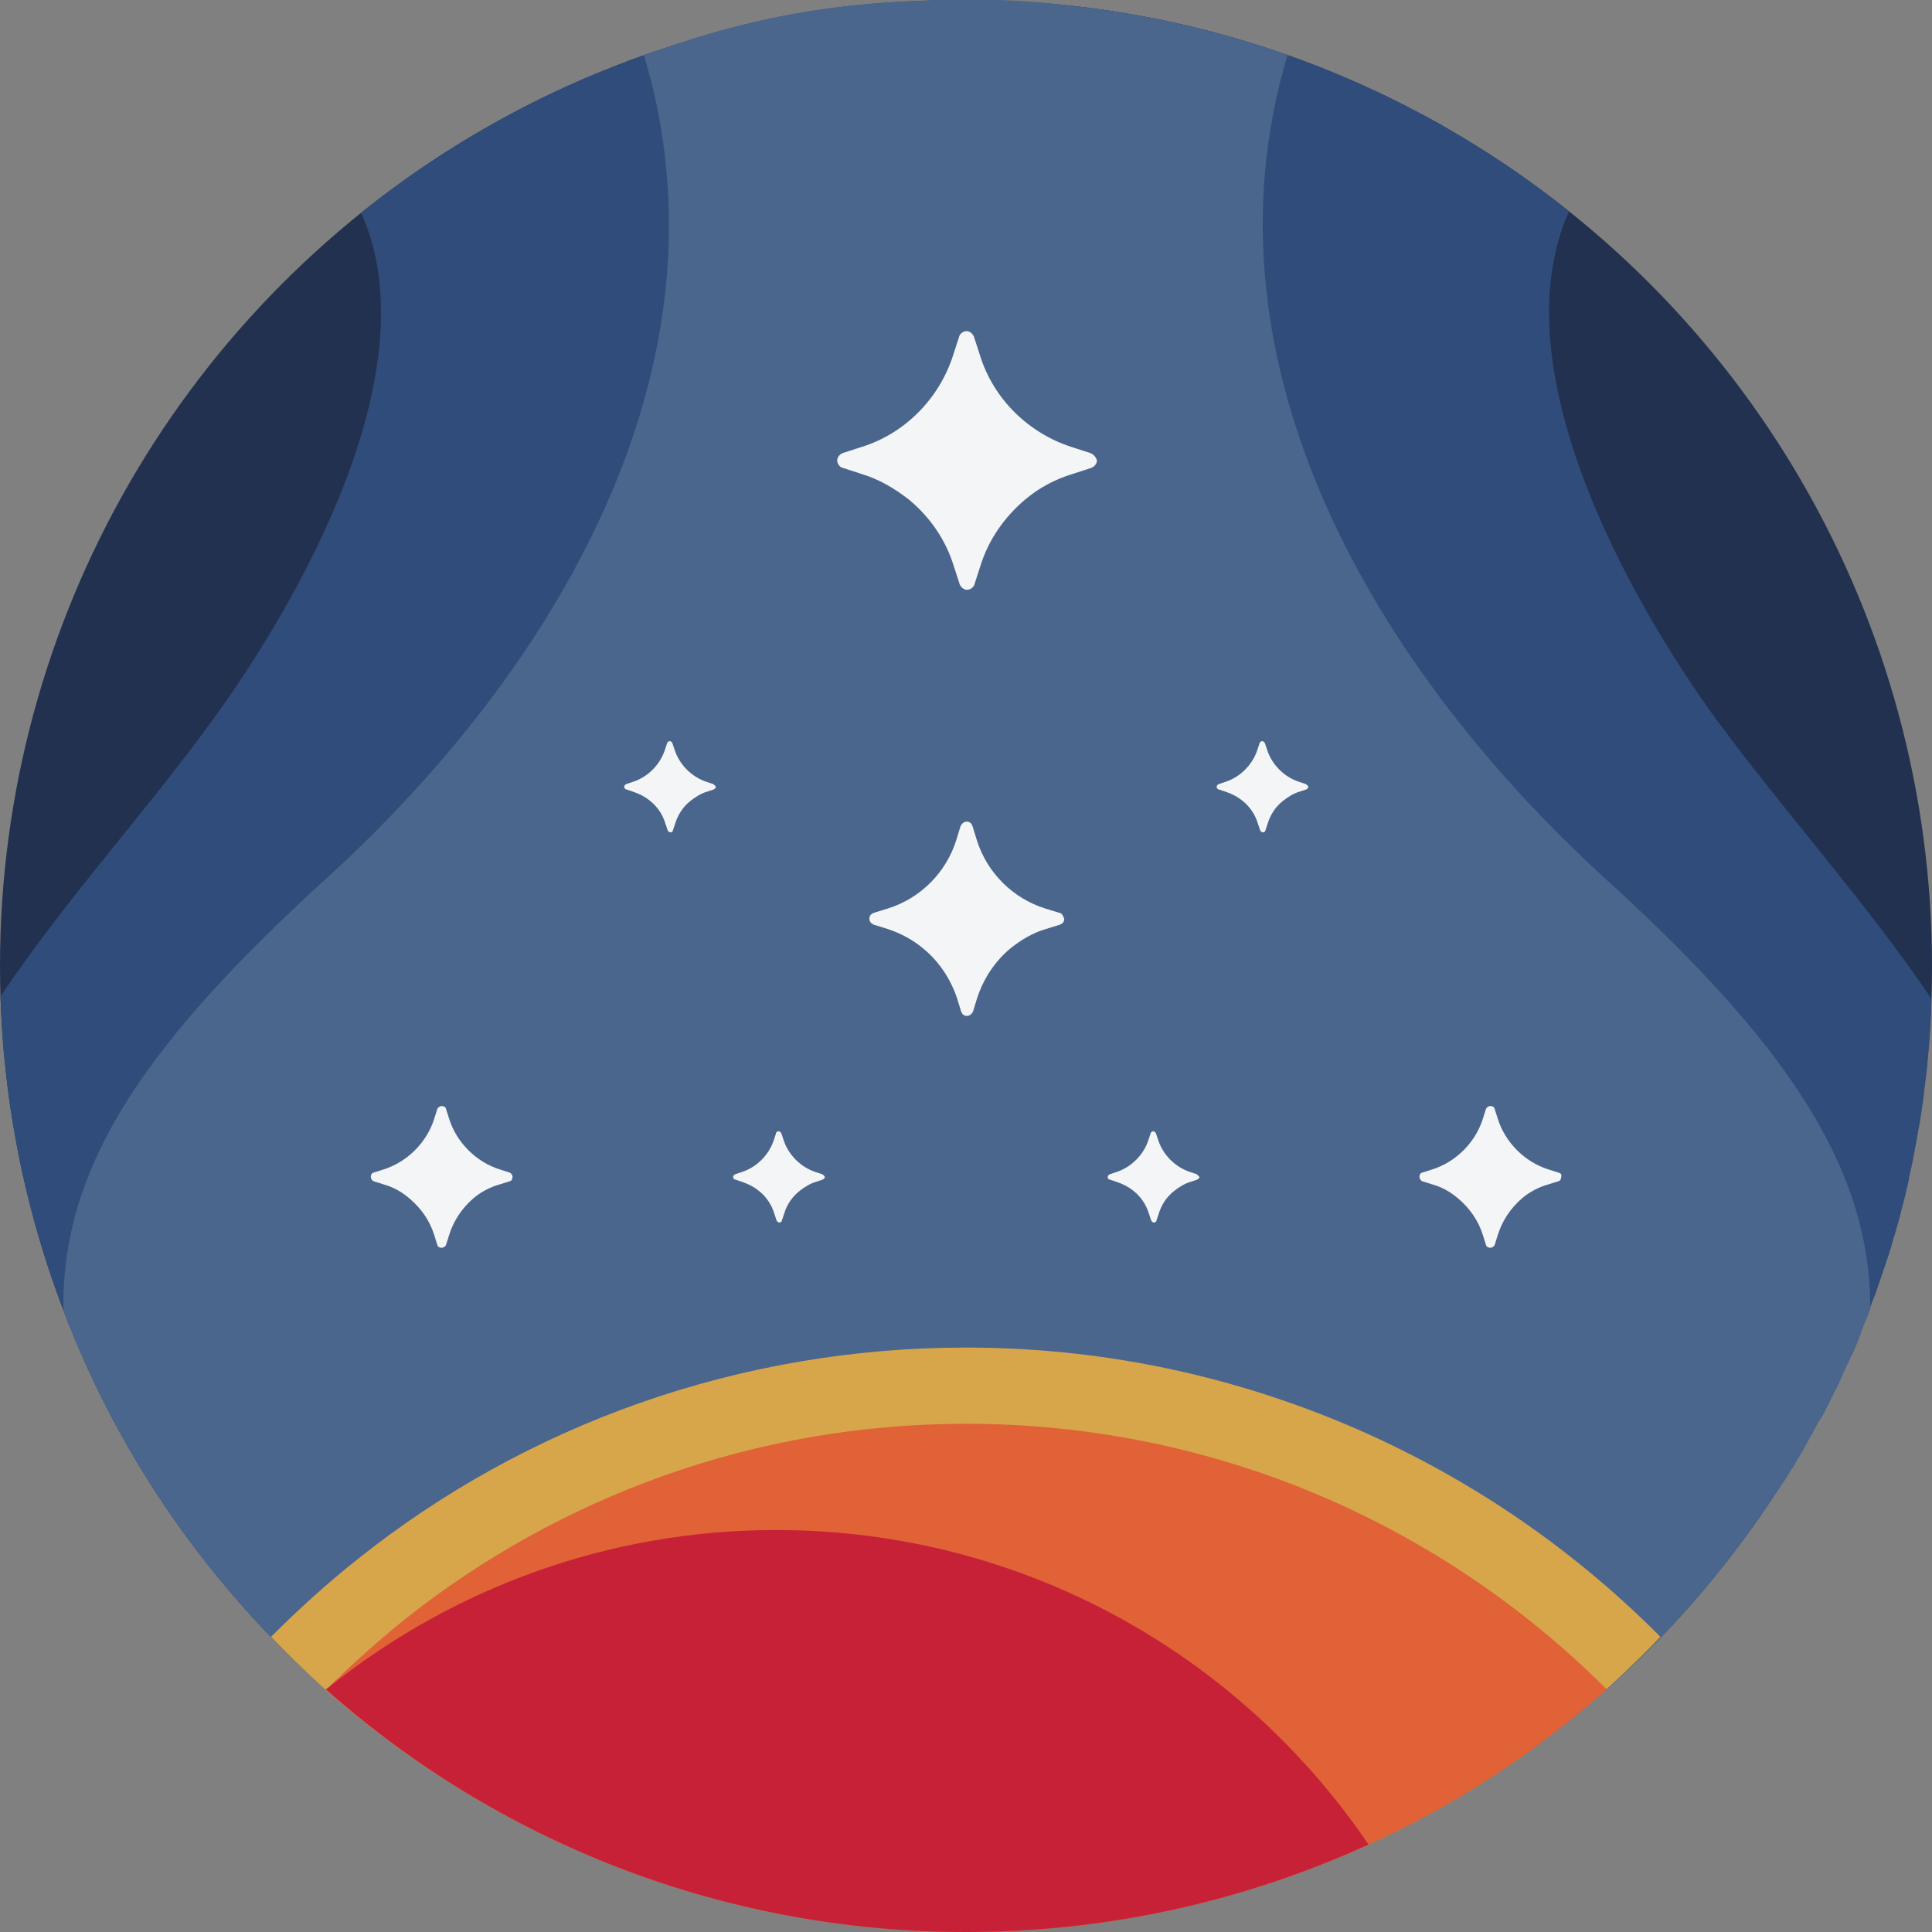 <?xml version="1.0" encoding="UTF-8" standalone="no"?>
<svg
   version="1.1"
   x="0px"
   y="0px"
   viewBox="0 0 360 360"
   width="360"
   height="360"
   xmlns="http://www.w3.org/2000/svg">
<rect x="0" y="0" width="360" height="360" fill="#808080" stroke="none"/>
<g transform="translate(-340,-20)">
	<circle cx="520" cy="200" r="180" fill="#21314F" />
	<path
      d="M 659.7,153.9 C 643.8,132 619.27,88.675 632.37,59.375 c -1.9,-1.5 -3.9,-3.045 -5.877,-4.496 0,0 -0.065,-0.047 -0.12,-0.092 l -2.957,-2.131 c -0.049,-0.043 -0.104,-0.053 -0.184,-0.116 -1.088,-0.759 -2.108,-1.478 -3.227,-2.204 -2,-1.4 -4,-2.6 -6.1,-3.9 -0.081,-0.051 -0.096,-0.057 -0.18,-0.112 -1,-0.6 -2.031,-1.238 -3.08,-1.831 -0.088,-0.055 -0.104,-0.077 -0.196,-0.12 -2.1,-1.3 -4.32,-2.462 -6.42,-3.562 0,0 -0.061,-0.031 -0.112,-0.057 -1.073,-0.547 -2.084,-1.116 -3.153,-1.616 -0.116,-0.073 -0.196,-0.1 -0.304,-0.157 -1.08,-0.562 -2.214,-1.128 -3.255,-1.591 -0.095,-0.047 -0.128,-0.067 -0.25,-0.111 -2.183,-1.039 -4.329,-2.03 -6.645,-2.98 -0.092,-0.035 -0.208,-0.077 -0.3,-0.12 -1.108,-0.508 -2.109,-0.882 -3.244,-1.331 -0.163,-0.08 -0.303,-0.132 -0.523,-0.211 -1.187,-0.475 -2.055,-0.825 -3.155,-1.225 -0.147,-0.051 -0.462,-0.187 -0.462,-0.187 -1.266,-0.43 -2.307,-0.814 -3.243,-1.142 l -0.145,-0.051 C 561.389,23.761 541.1,20 520,20 c -21.1,0 -37.35,2.516 -56.195,8.985 l -3.801,1.305 c -1.196,0.411 -2.3,0.741 -3.4,1.241 -0.12,0.047 -0.227,0.08 -0.227,0.08 -1.151,0.438 -2.122,0.808 -3.277,1.288 -0.127,0.049 -0.284,0.108 -0.431,0.169 -1.092,0.434 -2.2,0.873 -3.3,1.373 -0.104,0.043 -0.188,0.08 -0.304,0.12 -2.157,0.931 -4.357,1.908 -6.584,2.98 -0.1,0.047 -0.2,0.096 -0.3,0.151 -1.1,0.5 -2.077,1.008 -3.169,1.551 -0.127,0.069 -0.18,0.1 -0.312,0.161 -1.073,0.523 -2.08,1.057 -3.134,1.627 0,0 -0.069,0.035 -0.174,0.096 -2.223,1.18 -4.288,2.341 -6.345,3.543 -0.088,0.055 -0.127,0.065 -0.22,0.123 -1,0.6 -2.073,1.231 -3.073,1.831 -0.077,0.059 -0.084,0.069 -0.184,0.131 -1.527,0.938 -3.068,1.934 -4.604,2.945 -1.513,0.996 -3.049,2.03 -4.477,3.026 -0.073,0.059 -0.12,0.077 -0.235,0.17 L 413.305,55.025 c 0,0 -0.088,0.07 -0.17,0.131 -1.984,1.435 -3.969,3.004 -5.838,4.492 C 420.398,88.848 395.7,132 379.8,153.9 c -12.6,17.4 -27.509,33.561 -39.709,51.761 0.163,3.722 0.333,8.199 0.77,11.986 l 0.023,0.203 c 0.515,4.46 0.784,7.43 1.455,11.03 l 0.031,0.123 c 0.284,1.832 0.548,3.401 0.906,5.205 0.365,1.838 0.643,3.43 1.09,5.238 l 0.047,0.194 c 0.3,1.2 0.521,2.32 0.811,3.423 l 0.055,0.21 c 0.654,2.486 1.101,4.534 1.823,6.818 0.039,0.15 0.088,0.255 0.133,0.399 0.345,1.211 0.543,1.928 0.906,3.041 l 0.083,0.254 c 0.745,2.286 1.4,4.533 2.289,6.822 0.039,0.106 0.039,0.117 0.083,0.223 0.4,1.1 0.729,2.096 1.17,3.221 l 0.924,2.355 C 378.353,331.785 443.2,380 520,380 c 76.8,0 142.3,-48 168.2,-115.7 v 0 c 0.5,-1.1 0.8,-2.2 1.3,-3.3 0,-0.1 0.1,-0.2 0.1,-0.3 0.8,-2.3 1.5,-4.5 2.3,-6.8 v 0 c 0.4,-1.2 0.7,-2.3 1,-3.4 0,-0.1 0,-0.2 0.1,-0.2 0.5,-1.7 1,-3.5 1.4,-5.2 0.5,-1.7 0.9,-3.5 1.3,-5.3 v -0.2 c 0.4,-1.8 0.8,-3.6 1.1,-5.4 0.4,-1.8 0.6,-3.6 1,-5.4 v -0.1 c 0.3,-1.9 0.6,-3.9 0.8,-5.9 0.2,-1.7 0.5,-3.5 0.6,-5.3 v 0 c 0.4,-3.8 0.6,-7.6 0.7,-11.4 -12.3,-18.2 -27.5,-34.9 -40.2,-52.2 z"
      style="display:inline" fill="#304C7A" />
	<path
      d="M 639,183.6 C 596.6,144.9 562.6,88.178 579.9,30.278 c -1.122,-0.411 -2.153,-0.812 -3.234,-1.131 -0.22,-0.069 -0.344,-0.114 -0.57,-0.179 -1.112,-0.369 -2.157,-0.708 -3.257,-1.039 -0.116,-0.043 -0.193,-0.07 -0.408,-0.127 -2.3,-0.7 -4.531,-1.337 -6.784,-1.923 -0.18,-0.055 -0.339,-0.088 -0.508,-0.127 -1.1,-0.3 -2.173,-0.559 -3.269,-0.816 -0.184,-0.047 -0.304,-0.069 -0.523,-0.12 -1.2,-0.3 -2.312,-0.539 -3.412,-0.777 l -0.116,-0.023 c -1.262,-0.261 -2.273,-0.484 -3.38,-0.696 -0.139,-0.023 -0.296,-0.061 -0.427,-0.084 -1.1,-0.2 -2.32,-0.441 -3.296,-0.6 -0.2,-0.031 -0.365,-0.065 -0.488,-0.077 -1.1,-0.2 -2.316,-0.392 -3.296,-0.531 -0.116,-0.023 -0.138,-0.023 -0.365,-0.057 -1.123,-0.169 -2.27,-0.341 -3.366,-0.473 -0.12,-0.02 -0.28,-0.039 -0.412,-0.057 -1.139,-0.134 -2.284,-0.28 -3.284,-0.38 -0.204,-0.027 -0.473,-0.057 -0.612,-0.073 -1.147,-0.123 -2.28,-0.257 -3.28,-0.357 l -0.531,-0.047 c -1.1,-0.1 -2.253,-0.22 -3.269,-0.292 l -0.335,-0.023 c -1.2,-0.1 -2.296,-0.147 -3.365,-0.18 l -0.608,-0.031 C 526.341,20.004 525.2,20 524.1,20 h -0.6 -3.5 v 0 0 h -3.5 -0.6 c -1.2,0 -2.641,0.061 -3.4,0.1 l -0.604,0.031 c -1.212,0.045 -2.388,0.084 -3.4,0.149 l -0.304,0.012 c -1.108,0.053 -2.3,0.138 -3.296,0.206 l -0.527,0.031 c -1.08,0.077 -2.296,0.192 -3.304,0.287 -0.204,0.012 -0.488,0.043 -0.616,0.057 -1.188,0.108 -2.253,0.23 -3.373,0.357 -0.127,0.016 -0.277,0.035 -0.439,0.057 -1.143,0.141 -2.226,0.265 -3.292,0.438 -0.116,0.012 -0.231,0.027 -0.459,0.061 -1.227,0.188 -2.21,0.334 -3.226,0.508 -0.196,0.027 -0.412,0.069 -0.547,0.096 -1.096,0.18 -2.288,0.404 -3.288,0.604 -0.1,0.023 -0.284,0.057 -0.423,0.08 -1.196,0.235 -2.284,0.469 -3.392,0.716 l -0.135,0.031 c -1.2,0.265 -2.257,0.523 -3.388,0.796 -0.208,0.047 -0.3,0.077 -0.496,0.131 -1.1,0.265 -2.243,0.574 -3.343,0.874 -0.2,0.055 -0.261,0.073 -0.461,0.127 -2.304,0.627 -4.477,1.316 -6.741,2.025 -0.104,0.031 -0.3,0.096 -0.431,0.135 -1.104,0.361 -2.161,0.704 -3.222,1.074 -0.188,0.07 -0.28,0.096 -0.516,0.177 C 462.165,29.518 461.1,29.9 460,30.3 c 17.4,58 -16.6,114.6 -59.1,153.3 -32.2,29.4 -49.577,52.683 -49.077,80.583 0.5,1.4 1.108,2.851 1.708,4.351 l 0.074,0.174 c 0.516,1.361 1.098,2.673 1.716,4.053 0,0 0.027,0.073 0.057,0.123 0.6,1.4 1.173,2.634 1.823,4.01 0,0 0.066,0.135 0.12,0.225 0.651,1.396 1.207,2.543 1.867,3.863 l 0.062,0.125 c 0.5,1 1.004,1.996 1.496,2.888 0.188,0.33 0.245,0.521 0.43,0.816 0.361,0.716 0.739,1.412 1.141,2.131 0.18,0.335 0.369,0.631 0.523,0.92 0.373,0.627 0.76,1.339 1.116,1.949 0.261,0.447 0.341,0.612 0.52,0.904 0.369,0.627 0.805,1.355 1.157,1.955 0.192,0.308 0.31,0.52 0.523,0.865 0.365,0.6 0.831,1.373 1.257,2.023 0.18,0.296 0.338,0.547 0.5,0.808 0.457,0.708 0.873,1.373 1.361,2.092 0.145,0.243 0.32,0.496 0.453,0.698 0.535,0.804 0.973,1.445 1.5,2.245 0.088,0.112 0.227,0.331 0.296,0.443 4.005,5.803 7.752,10.586 10.155,13.349 l 0.078,0.09 c 0.069,0.08 1.713,2.047 2.087,2.473 l 0.139,0.159 2.069,2.345 0.104,0.1 c 0.7,0.8 1.412,1.539 2.177,2.373 l 0.086,0.094 C 411.147,347.622 468.2,379.9 520.2,379.9 c 52,0 98.9,-22.1 131.7,-57.3 v -0.1 c 0.7,-0.8 1.4,-1.6 2.2,-2.4 l 0.1,-0.1 2.1,-2.4 0.1,-0.1 c 0.7,-0.8 1.4,-1.6 2.1,-2.5 v 0 c 3.6,-4.3 7,-8.8 10.1,-13.4 0.1,-0.1 0.2,-0.3 0.3,-0.4 0.5,-0.7 1,-1.5 1.5,-2.3 0.2,-0.2 0.3,-0.5 0.5,-0.6 0.5,-0.7 0.9,-1.4 1.4,-2.1 0.2,-0.3 0.4,-0.5 0.5,-0.8 0.5,-0.6 0.8,-1.4 1.3,-2 0.2,-0.3 0.4,-0.5 0.5,-0.9 0.4,-0.6 0.8,-1.3 1.2,-2 0.2,-0.3 0.4,-0.6 0.5,-0.9 0.4,-0.6 0.7,-1.3 1.1,-2 0.2,-0.3 0.4,-0.6 0.5,-0.9 0.4,-0.7 0.7,-1.4 1.2,-2.1 0.2,-0.3 0.3,-0.5 0.5,-0.8 0.5,-1 1,-1.9 1.5,-2.9 v 0 c 0.6,-1.4 1.4,-2.7 2,-4.1 v -0.1 c 0.6,-1.4 1.3,-2.7 1.9,-4.1 0,0 0,-0.1 0.1,-0.1 0.6,-1.4 1.2,-2.7 1.7,-4.2 v -0.1 c 0.5,-1.4 1.2,-2.8 1.7,-4.3 0.1,-27.4 -17.3,-51 -49.5,-80.3 z"
      style="display:inline" fill="#4A668D" />
	<path
      d="m 649,324.6 c -16.7,-16.7 -36.3,-29.9 -58,-39.1 -22.5,-9.5 -46.4,-14.4 -71,-14.4 -20.9,0 -41.4,3.5 -61,10.4 -18.9,6.7 -36.5,16.4 -52.2,28.9 -5.7,4.5 -11.1,9.4 -16.3,14.6 1.8,1.9 3.7,3.8 5.6,5.6 1.4,1.4 3,2.8 4.5,4.2 v 0 c 31.8,28.1 73.6,45.2 119.4,45.2 26.8,0 52.2,-5.9 75,-16.3 16.2,-7.4 31.1,-17.2 44.3,-28.9 1.5,-1.4 3,-2.7 4.5,-4.2 1.9,-1.8 3.8,-3.7 5.6,-5.6 -0.1,0 -0.2,-0.2 -0.4,-0.4 z"
      fill="#D7A64B"
      />
	<path
      d="m 520,285.3 c -39.4,0 -75.7,13.6 -104.4,36.3 -5.2,4.2 -10.1,8.6 -14.8,13.2 v 0 c 31.7,28.1 73.5,45.2 119.3,45.2 26.8,0 52.2,-5.9 75,-16.3 16.2,-7.4 31.1,-17.2 44.3,-28.9 C 608.8,304.2 566.6,285.3 520,285.3 Z"
      fill="#E06236" />
	<path
      d="m 595,363.7 c -24,-35.4 -64.5,-58.6 -110.4,-58.6 -31.2,0 -59.9,10.8 -82.6,28.7 -0.5,0.4 -0.8,0.7 -1.3,1 31.7,28.1 73.5,45.2 119.3,45.2 26.8,0 52.2,-5.9 75,-16.3 z"
      fill="#C72138" />
	<path
      d="m 543.1,104.4 -3.4,-1.1 c -8.1,-2.6 -14.6,-9 -17.1,-17.1 l -1.1,-3.4 c -0.2,-0.6 -0.8,-1.1 -1.4,-1.1 -0.6,0 -1.3,0.5 -1.4,1.1 l -1.1,3.4 c -2.6,8.1 -9,14.6 -17.1,17.1 l -3.4,1.1 c -0.6,0.2 -1.1,0.8 -1.1,1.4 0,0.6 0.5,1.3 1.1,1.4 l 3.4,1.1 c 3.3,1 6.2,2.7 9,4.9 3.9,3.3 6.7,7.4 8.2,12.2 l 1.1,3.4 c 0.2,0.6 0.8,1.1 1.4,1.1 v 0 c 0.6,0 1.3,-0.5 1.4,-1.1 l 1.1,-3.4 c 1.5,-4.8 4.4,-9 8.3,-12.3 2.6,-2.2 5.6,-3.8 8.9,-4.8 l 3.4,-1.1 c 0.6,-0.2 1.1,-0.8 1.1,-1.4 -0.2,-0.7 -0.7,-1.2 -1.3,-1.4 z"
      fill="#F4F5F7" />
	<path
      d="m 537.4,190.1 -2.6,-0.8 c -6.1,-1.9 -10.9,-6.7 -12.8,-12.8 l -0.8,-2.6 c -0.2,-0.5 -0.5,-0.8 -1.1,-0.8 -0.5,0 -0.9,0.4 -1.1,0.8 l -0.8,2.6 c -1.9,6.1 -6.7,10.9 -12.8,12.8 l -2.6,0.8 c -0.5,0.2 -0.8,0.5 -0.8,1.1 0,0.6 0.4,0.9 0.8,1.1 l 2.6,0.8 c 2.4,0.8 4.7,2 6.7,3.7 2.9,2.4 5,5.6 6.2,9.1 l 0.8,2.6 c 0.2,0.5 0.5,0.8 1.1,0.8 v 0 c 0.5,0 0.9,-0.4 1.1,-0.8 l 0.8,-2.6 c 1.2,-3.6 3.3,-6.8 6.2,-9.2 2,-1.6 4.2,-2.9 6.6,-3.6 l 2.6,-0.8 c 0.5,-0.2 0.8,-0.5 0.8,-1.1 -0.2,-0.6 -0.5,-1.1 -0.9,-1.1 z"
      fill="#F4F5F7" />
	<g>
		<path
         d="m 435,238.5 -1.9,-0.6 c -4.4,-1.4 -8,-5 -9.4,-9.4 l -0.6,-1.9 c -0.1,-0.4 -0.5,-0.5 -0.8,-0.5 -0.4,0 -0.7,0.3 -0.8,0.5 l -0.6,1.9 c -1.4,4.4 -5,8 -9.4,9.4 l -1.9,0.6 c -0.4,0.1 -0.5,0.5 -0.5,0.8 0,0.4 0.3,0.7 0.5,0.8 l 1.9,0.6 c 1.8,0.5 3.4,1.4 4.9,2.7 2.1,1.8 3.7,4.1 4.5,6.7 l 0.6,1.9 c 0.1,0.4 0.5,0.5 0.8,0.5 v 0 c 0.4,0 0.7,-0.3 0.8,-0.5 l 0.6,-1.9 c 0.8,-2.6 2.4,-5 4.5,-6.8 1.4,-1.2 3.1,-2.1 4.9,-2.6 l 1.9,-0.6 c 0.4,-0.1 0.5,-0.5 0.5,-0.8 0,-0.4 -0.3,-0.7 -0.5,-0.8 z"
         fill="#F4F5F7" />
		<path
         d="m 630.4,238.5 -1.9,-0.6 c -4.4,-1.4 -8,-5 -9.4,-9.4 l -0.6,-1.9 c -0.1,-0.4 -0.5,-0.5 -0.8,-0.5 -0.4,0 -0.7,0.3 -0.8,0.5 l -0.6,1.9 c -1.4,4.4 -5,8 -9.4,9.4 l -1.9,0.6 c -0.4,0.1 -0.5,0.5 -0.5,0.8 0,0.4 0.3,0.7 0.5,0.8 l 1.9,0.6 c 1.8,0.5 3.4,1.4 4.9,2.7 2.1,1.8 3.7,4.1 4.5,6.7 l 0.6,1.9 c 0.1,0.4 0.5,0.5 0.8,0.5 v 0 c 0.4,0 0.7,-0.3 0.8,-0.5 l 0.6,-1.9 c 0.8,-2.6 2.4,-5 4.5,-6.8 1.4,-1.2 3.1,-2.1 4.9,-2.6 l 1.9,-0.6 c 0.4,-0.1 0.5,-0.5 0.5,-0.8 0.2,-0.4 -0.1,-0.7 -0.5,-0.8 z"
         fill="#F4F5F7" />
	</g>
	<g>
		<path
         d="m 472.9,166.1 -1.2,-0.4 c -2.8,-0.9 -5.1,-3.2 -6,-6 l -0.4,-1.2 c -0.1,-0.2 -0.3,-0.4 -0.5,-0.4 -0.2,0 -0.5,0.2 -0.5,0.4 l -0.4,1.2 c -0.9,2.8 -3.2,5.1 -6,6 l -1.2,0.4 c -0.2,0.1 -0.4,0.3 -0.4,0.5 0,0.2 0.2,0.5 0.4,0.5 l 1.2,0.4 c 1.2,0.4 2.2,0.9 3.2,1.7 1.4,1.1 2.4,2.6 2.9,4.3 l 0.4,1.2 c 0.1,0.2 0.3,0.4 0.5,0.4 v 0 c 0.3,0 0.5,-0.2 0.5,-0.4 l 0.4,-1.2 c 0.5,-1.7 1.5,-3.2 2.9,-4.3 0.9,-0.7 2,-1.4 3.1,-1.7 l 1.2,-0.4 c 0.2,-0.1 0.4,-0.3 0.4,-0.5 -0.2,-0.2 -0.3,-0.4 -0.5,-0.5 z"
         fill="#F4F5F7" />
		<path
         d="m 583.3,166.1 -1.2,-0.4 c -2.8,-0.9 -5.1,-3.2 -6,-6 l -0.4,-1.2 c -0.1,-0.2 -0.3,-0.4 -0.5,-0.4 -0.2,0 -0.5,0.2 -0.5,0.4 l -0.4,1.2 c -0.9,2.8 -3.2,5.1 -6,6 l -1.2,0.4 c -0.2,0.1 -0.4,0.3 -0.4,0.5 0,0.2 0.2,0.5 0.4,0.5 l 1.2,0.4 c 1.2,0.4 2.2,0.9 3.2,1.7 1.4,1.1 2.4,2.6 2.9,4.3 l 0.4,1.2 c 0.1,0.2 0.3,0.4 0.5,0.4 v 0 c 0.3,0 0.5,-0.2 0.5,-0.4 l 0.4,-1.2 c 0.5,-1.7 1.5,-3.2 2.9,-4.3 0.9,-0.7 2,-1.4 3.1,-1.7 l 1.2,-0.4 c 0.2,-0.1 0.4,-0.3 0.4,-0.5 -0.1,-0.2 -0.3,-0.4 -0.5,-0.5 z"
         fill="#F4F5F7" />
	</g>
	<g>
		<path
         d="m 493.2,238.8 -1.2,-0.4 c -2.8,-0.9 -5.1,-3.2 -6,-6 l -0.4,-1.2 c -0.1,-0.2 -0.3,-0.4 -0.5,-0.4 -0.3,0 -0.5,0.2 -0.5,0.4 l -0.4,1.2 c -0.9,2.8 -3.2,5.1 -6,6 l -1.2,0.4 c -0.2,0.1 -0.4,0.3 -0.4,0.5 0,0.3 0.2,0.5 0.4,0.5 l 1.2,0.4 c 1.2,0.4 2.2,0.9 3.2,1.7 1.4,1.1 2.4,2.6 2.9,4.3 l 0.4,1.2 c 0.1,0.2 0.3,0.4 0.5,0.4 v 0 c 0.3,0 0.5,-0.2 0.5,-0.4 l 0.4,-1.2 c 0.5,-1.7 1.5,-3.2 2.9,-4.3 0.9,-0.7 2,-1.4 3.1,-1.7 l 1.2,-0.4 c 0.2,-0.1 0.4,-0.3 0.4,-0.5 -0.1,-0.2 -0.3,-0.4 -0.5,-0.5 z"
         fill="#F4F5F7" />
		<path
         d="m 563,238.8 -1.2,-0.4 c -2.8,-0.9 -5.1,-3.2 -6,-6 l -0.4,-1.2 c -0.1,-0.2 -0.3,-0.4 -0.5,-0.4 -0.2,0 -0.5,0.2 -0.5,0.4 l -0.4,1.2 c -0.9,2.8 -3.2,5.1 -6,6 l -1.2,0.4 c -0.2,0.1 -0.4,0.3 -0.4,0.5 0,0.3 0.2,0.5 0.4,0.5 l 1.2,0.4 c 1.2,0.4 2.2,0.9 3.2,1.7 1.4,1.1 2.4,2.6 2.9,4.3 l 0.4,1.2 c 0.1,0.2 0.3,0.4 0.5,0.4 v 0 c 0.3,0 0.5,-0.2 0.5,-0.4 l 0.4,-1.2 c 0.5,-1.7 1.5,-3.2 2.9,-4.3 0.9,-0.7 2,-1.4 3.1,-1.7 l 1.2,-0.4 c 0.2,-0.1 0.4,-0.3 0.4,-0.5 -0.2,-0.2 -0.4,-0.4 -0.5,-0.5 z"
         fill="#F4F5F7" />
	</g>
</g>
</svg>
